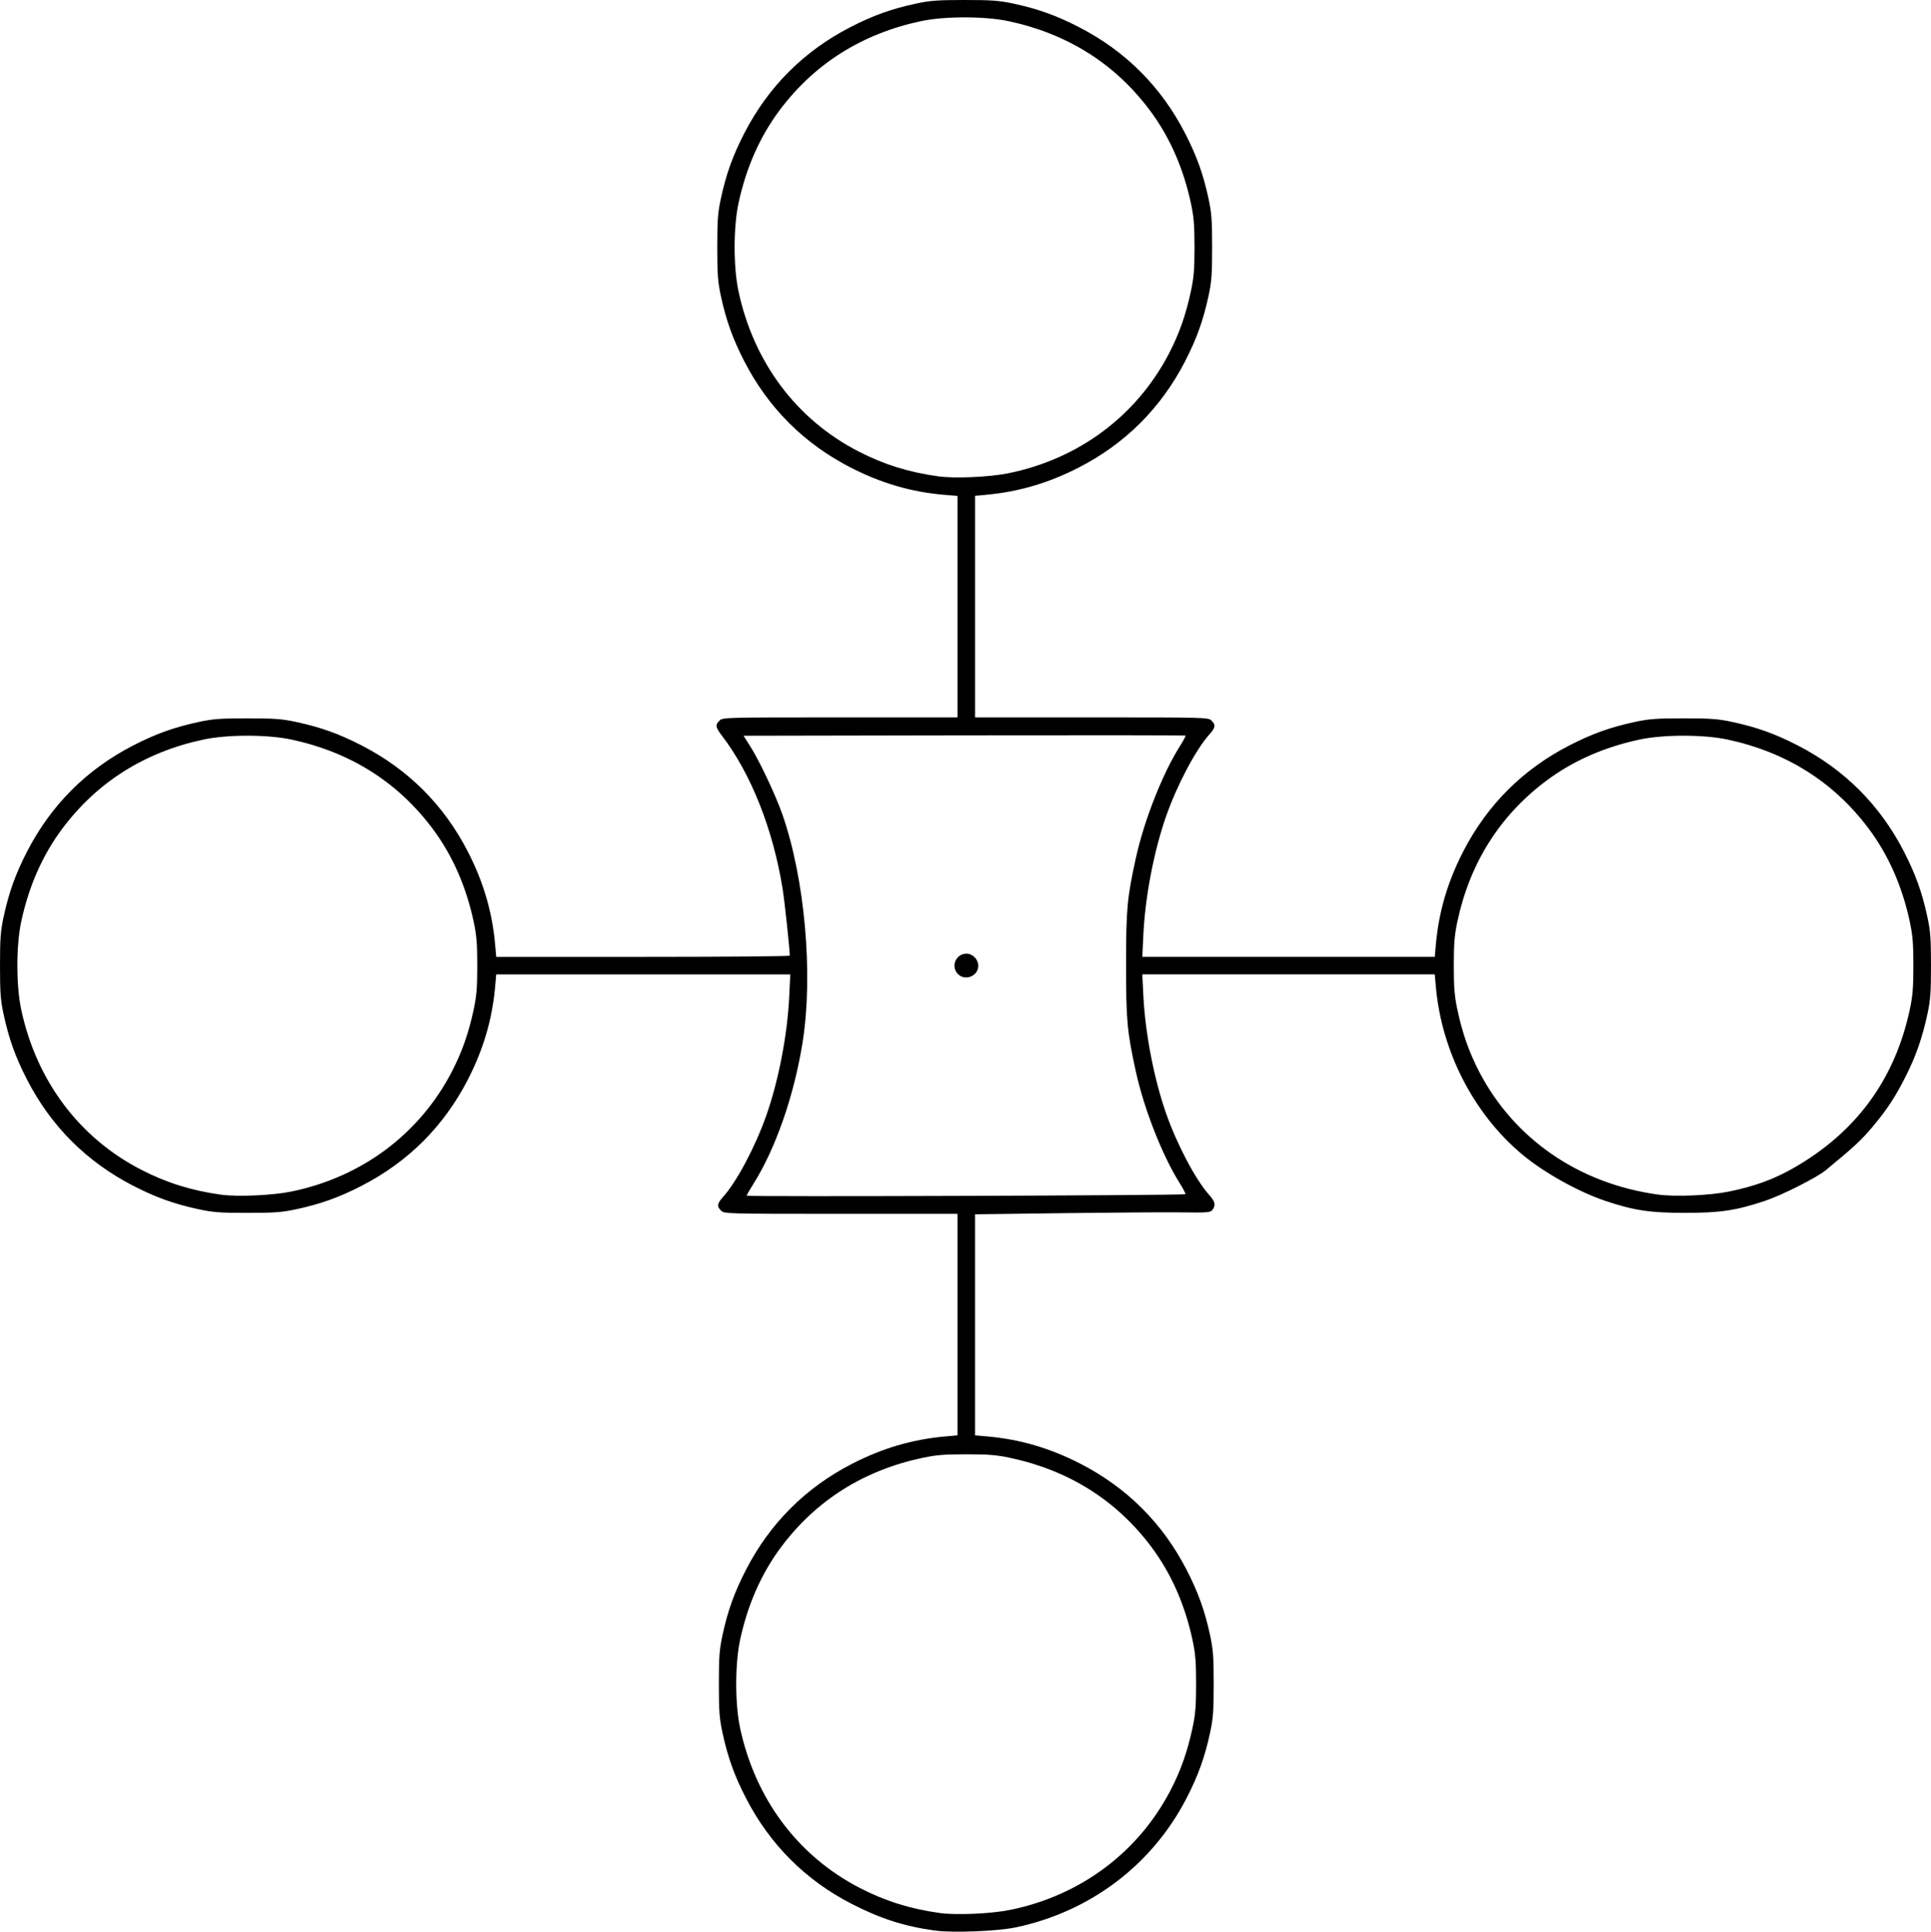 <?xml version="1.0" encoding="UTF-8" standalone="no"?>
<!-- Created with Inkscape (http://www.inkscape.org/) -->

<svg
   xmlns:dc="http://purl.org/dc/elements/1.1/"
   xmlns:cc="http://creativecommons.org/ns#"
   xmlns:rdf="http://www.w3.org/1999/02/22-rdf-syntax-ns#"
   xmlns:svg="http://www.w3.org/2000/svg"
   xmlns="http://www.w3.org/2000/svg"
   version="1.1"
   width="499.498"
   height="499.618"
   id="svg2">
  <defs
     id="defs4" />
  <g
     transform="translate(-18.635,-570.061)"
     id="layer1">
    <path
       d="m 260.533,1069.394 c -7.89,-1.083 -14.042,-3.046 -21.496,-6.859 -11.996,-6.136 -21.238,-15.368 -27.442,-27.413 -3.011,-5.846 -4.714,-10.587 -6.076,-16.922 -0.792,-3.683 -0.932,-5.578 -0.932,-12.593 0,-7.015 0.14,-8.91 0.932,-12.593 1.363,-6.335 3.065,-11.076 6.076,-16.922 6.202,-12.039 15.408,-21.238 27.457,-27.434 7.843,-4.033 15.619,-6.317 24.064,-7.066 l 3.202,-0.284 0,-28.647 0,-28.647 -30.165,0 c -29.614,0 -30.18,-0.015 -30.992,-0.826 -1.147,-1.146 -1.041,-1.823 0.564,-3.612 3.496,-3.895 8.301,-12.958 11.129,-20.993 3.187,-9.054 5.463,-20.878 5.935,-30.824 l 0.269,-5.677 -38.032,0 -38.032,0 -0.284,3.2 c -0.75,8.438 -3.036,16.208 -7.072,24.044 -6.202,12.039 -15.408,21.238 -27.457,27.434 -5.851,3.009 -10.596,4.71 -16.936,6.071 -3.686,0.791 -5.583,0.932 -12.603,0.932 -7.02,0 -8.918,-0.14 -12.603,-0.932 -6.341,-1.362 -11.085,-3.062 -16.936,-6.071 -12.049,-6.196 -21.255,-15.395 -27.457,-27.434 -3.011,-5.846 -4.714,-10.587 -6.077,-16.922 -0.792,-3.683 -0.932,-5.578 -0.932,-12.593 0,-7.015 0.14,-8.91 0.932,-12.593 1.363,-6.335 3.065,-11.076 6.077,-16.922 6.202,-12.039 15.408,-21.238 27.457,-27.434 5.851,-3.009 10.596,-4.71 16.936,-6.071 3.686,-0.791 5.583,-0.932 12.603,-0.932 7.02,0 8.918,0.14 12.603,0.932 6.341,1.362 11.085,3.062 16.936,6.071 12.049,6.196 21.255,15.395 27.457,27.434 4.037,7.836 6.322,15.606 7.072,24.044 l 0.284,3.2 37.968,0 c 20.882,0 37.967,-0.139 37.966,-0.31 -0.009,-1.688 -1.329,-14.027 -1.843,-17.238 -2.468,-15.396 -8.158,-29.77 -15.686,-39.624 -1.7,-2.225 -1.794,-2.793 -0.651,-3.935 0.811,-0.811 1.377,-0.826 31.198,-0.826 l 30.372,0 0,-28.642 0,-28.642 -3.409,-0.285 c -8.502,-0.711 -16.339,-2.996 -24.271,-7.075 -12.049,-6.196 -21.255,-15.395 -27.457,-27.434 -3.011,-5.846 -4.714,-10.587 -6.076,-16.922 -0.792,-3.683 -0.932,-5.578 -0.932,-12.593 0,-7.015 0.14,-8.91 0.932,-12.593 1.363,-6.335 3.065,-11.076 6.076,-16.922 6.202,-12.039 15.408,-21.238 27.457,-27.434 5.851,-3.009 10.596,-4.71 16.936,-6.071 3.686,-0.791 5.583,-0.932 12.603,-0.932 7.02,0 8.918,0.14 12.603,0.932 6.341,1.362 11.085,3.062 16.936,6.071 12.049,6.196 21.255,15.395 27.457,27.434 3.011,5.846 4.714,10.587 6.076,16.922 0.792,3.683 0.932,5.578 0.932,12.593 0,7.015 -0.14,8.91 -0.932,12.593 -1.363,6.335 -3.065,11.076 -6.076,16.922 -6.202,12.039 -15.408,21.238 -27.457,27.434 -7.756,3.989 -15.461,6.267 -23.858,7.056 l -2.996,0.281 0,28.653 0,28.653 30.165,0 c 29.614,0 30.18,0.015 30.992,0.826 1.147,1.146 1.041,1.823 -0.564,3.612 -3.496,3.895 -8.301,12.958 -11.129,20.993 -3.187,9.054 -5.463,20.878 -5.935,30.824 l -0.269,5.677 37.826,0 37.826,0 0.284,-3.2 c 0.75,-8.438 3.036,-16.208 7.072,-24.044 6.202,-12.039 15.408,-21.238 27.457,-27.434 5.851,-3.009 10.596,-4.71 16.936,-6.071 3.686,-0.791 5.583,-0.932 12.603,-0.932 7.02,0 8.918,0.14 12.603,0.932 6.341,1.362 11.085,3.062 16.936,6.071 12.049,6.196 21.255,15.395 27.457,27.434 3.011,5.846 4.714,10.587 6.076,16.922 0.792,3.683 0.932,5.578 0.932,12.593 0,7.015 -0.14,8.91 -0.932,12.593 -1.277,5.937 -2.937,10.727 -5.464,15.768 -2.794,5.574 -4.903,8.794 -8.792,13.425 -2.793,3.327 -5.022,5.387 -12.065,11.159 -2.341,1.918 -11.358,6.462 -15.693,7.908 -7.456,2.487 -11.533,3.099 -20.647,3.099 -9.081,0 -13.195,-0.613 -20.538,-3.063 -6.989,-2.331 -15.928,-7.308 -21.557,-12.003 -12.558,-10.473 -20.895,-26.643 -22.387,-43.416 l -0.284,-3.2 -37.825,0 -37.825,0 0.271,5.471 c 0.487,9.824 2.781,21.665 5.932,30.618 2.828,8.035 7.633,17.098 11.129,20.993 1.503,1.675 1.707,2.609 0.83,3.807 -0.515,0.704 -1.163,0.758 -7.955,0.667 -4.067,-0.055 -17.761,0.035 -30.431,0.199 l -23.037,0.299 0,28.586 0,28.586 3.202,0.284 c 8.445,0.75 16.222,3.033 24.064,7.066 12.049,6.196 21.255,15.395 27.457,27.434 3.011,5.846 4.714,10.587 6.076,16.922 0.792,3.683 0.932,5.578 0.932,12.593 0,7.014 -0.14,8.91 -0.932,12.593 -1.363,6.335 -3.065,11.076 -6.076,16.922 -8.891,17.26 -24.897,29.375 -44.187,33.445 -4.698,0.991 -16.317,1.451 -20.868,0.826 z m 19.421,-5.353 c 18.174,-3.714 33.109,-14.855 41.473,-30.942 2.634,-5.064 4.374,-10.005 5.684,-16.138 0.753,-3.525 0.926,-5.647 0.926,-11.354 0,-5.707 -0.173,-7.829 -0.926,-11.354 -1.969,-9.215 -5.559,-17.319 -10.708,-24.175 -8.999,-11.981 -21.272,-19.706 -36.449,-22.944 -3.528,-0.753 -5.652,-0.926 -11.364,-0.926 -5.712,0 -7.836,0.173 -11.364,0.926 -15.178,3.238 -27.45,10.963 -36.449,22.944 -5.149,6.856 -8.739,14.96 -10.708,24.175 -1.323,6.193 -1.323,16.515 0,22.708 3.933,18.406 14.973,33.156 31.002,41.421 6.586,3.396 13.062,5.42 20.702,6.47 4.295,0.59 13.289,0.189 18.182,-0.811 z M 94.004,878.245 c 18.174,-3.714 33.109,-14.856 41.473,-30.942 2.634,-5.064 4.374,-10.005 5.684,-16.138 0.753,-3.525 0.926,-5.647 0.926,-11.354 0,-5.707 -0.173,-7.829 -0.926,-11.354 -1.969,-9.215 -5.559,-17.319 -10.708,-24.175 -8.999,-11.981 -21.272,-19.706 -36.449,-22.944 -6.199,-1.322 -16.529,-1.322 -22.727,0 -15.178,3.238 -27.45,10.963 -36.449,22.944 -5.149,6.855 -8.739,14.96 -10.709,24.175 -1.323,6.193 -1.323,16.515 0,22.709 3.933,18.406 14.973,33.156 31.002,41.421 6.586,3.396 13.062,5.42 20.702,6.47 4.295,0.59 13.289,0.189 18.182,-0.811 z m 231.258,0.686 c 0.114,-0.114 -0.55,-1.407 -1.477,-2.873 -4.439,-7.022 -9.194,-19.116 -11.322,-28.79 -2.273,-10.337 -2.543,-13.276 -2.543,-27.663 0,-14.388 0.27,-17.326 2.543,-27.663 2.128,-9.674 6.883,-21.768 11.322,-28.79 0.927,-1.466 1.608,-2.742 1.515,-2.835 -0.093,-0.093 -25.857,-0.123 -57.253,-0.065 l -57.083,0.105 1.71,2.684 c 2.363,3.708 6.56,12.583 8.316,17.586 5.833,16.619 8.046,41.428 5.261,58.972 -2.193,13.814 -6.994,27.6 -12.825,36.824 -0.91,1.439 -1.654,2.743 -1.654,2.898 0,0.319 113.169,-0.069 113.49,-0.389 z m -58.872,-56.979 c -1.878,-1.998 -0.481,-5.238 2.259,-5.238 1.597,0 3.041,1.498 3.041,3.154 0,2.672 -3.465,4.034 -5.3,2.083 z m 199.515,56.291 c 6.566,-1.345 11.551,-3.158 16.611,-6.043 16.227,-9.252 26.262,-22.916 30.133,-41.035 0.753,-3.525 0.926,-5.647 0.926,-11.354 0,-5.707 -0.173,-7.829 -0.926,-11.354 -1.969,-9.215 -5.559,-17.319 -10.708,-24.175 -8.999,-11.981 -21.272,-19.706 -36.449,-22.944 -6.199,-1.322 -16.529,-1.322 -22.727,0 -9.222,1.967 -17.334,5.554 -24.195,10.7 -11.996,8.995 -19.754,21.305 -22.955,36.419 -0.742,3.506 -0.918,5.678 -0.918,11.354 0,5.676 0.176,7.848 0.918,11.354 1.294,6.108 3.035,11.058 5.676,16.138 9.05,17.403 25.85,28.934 46.226,31.726 4.49,0.615 13.408,0.234 18.388,-0.786 z M 279.541,692.448 c 18.174,-3.714 33.109,-14.856 41.474,-30.942 2.634,-5.064 4.374,-10.005 5.684,-16.138 0.753,-3.525 0.926,-5.647 0.926,-11.354 0,-5.707 -0.173,-7.829 -0.926,-11.354 -1.969,-9.215 -5.559,-17.319 -10.708,-24.175 -8.999,-11.981 -21.272,-19.706 -36.449,-22.944 -6.199,-1.322 -16.529,-1.322 -22.727,0 -15.178,3.238 -27.45,10.963 -36.449,22.944 -5.149,6.855 -8.739,14.96 -10.708,24.175 -1.323,6.193 -1.323,16.515 0,22.709 3.933,18.406 14.973,33.156 31.002,41.421 6.586,3.396 13.062,5.42 20.702,6.47 4.295,0.59 13.289,0.189 18.182,-0.811 z"
       id="path2996"
       style="fill:#000000" />
  </g>
</svg>
